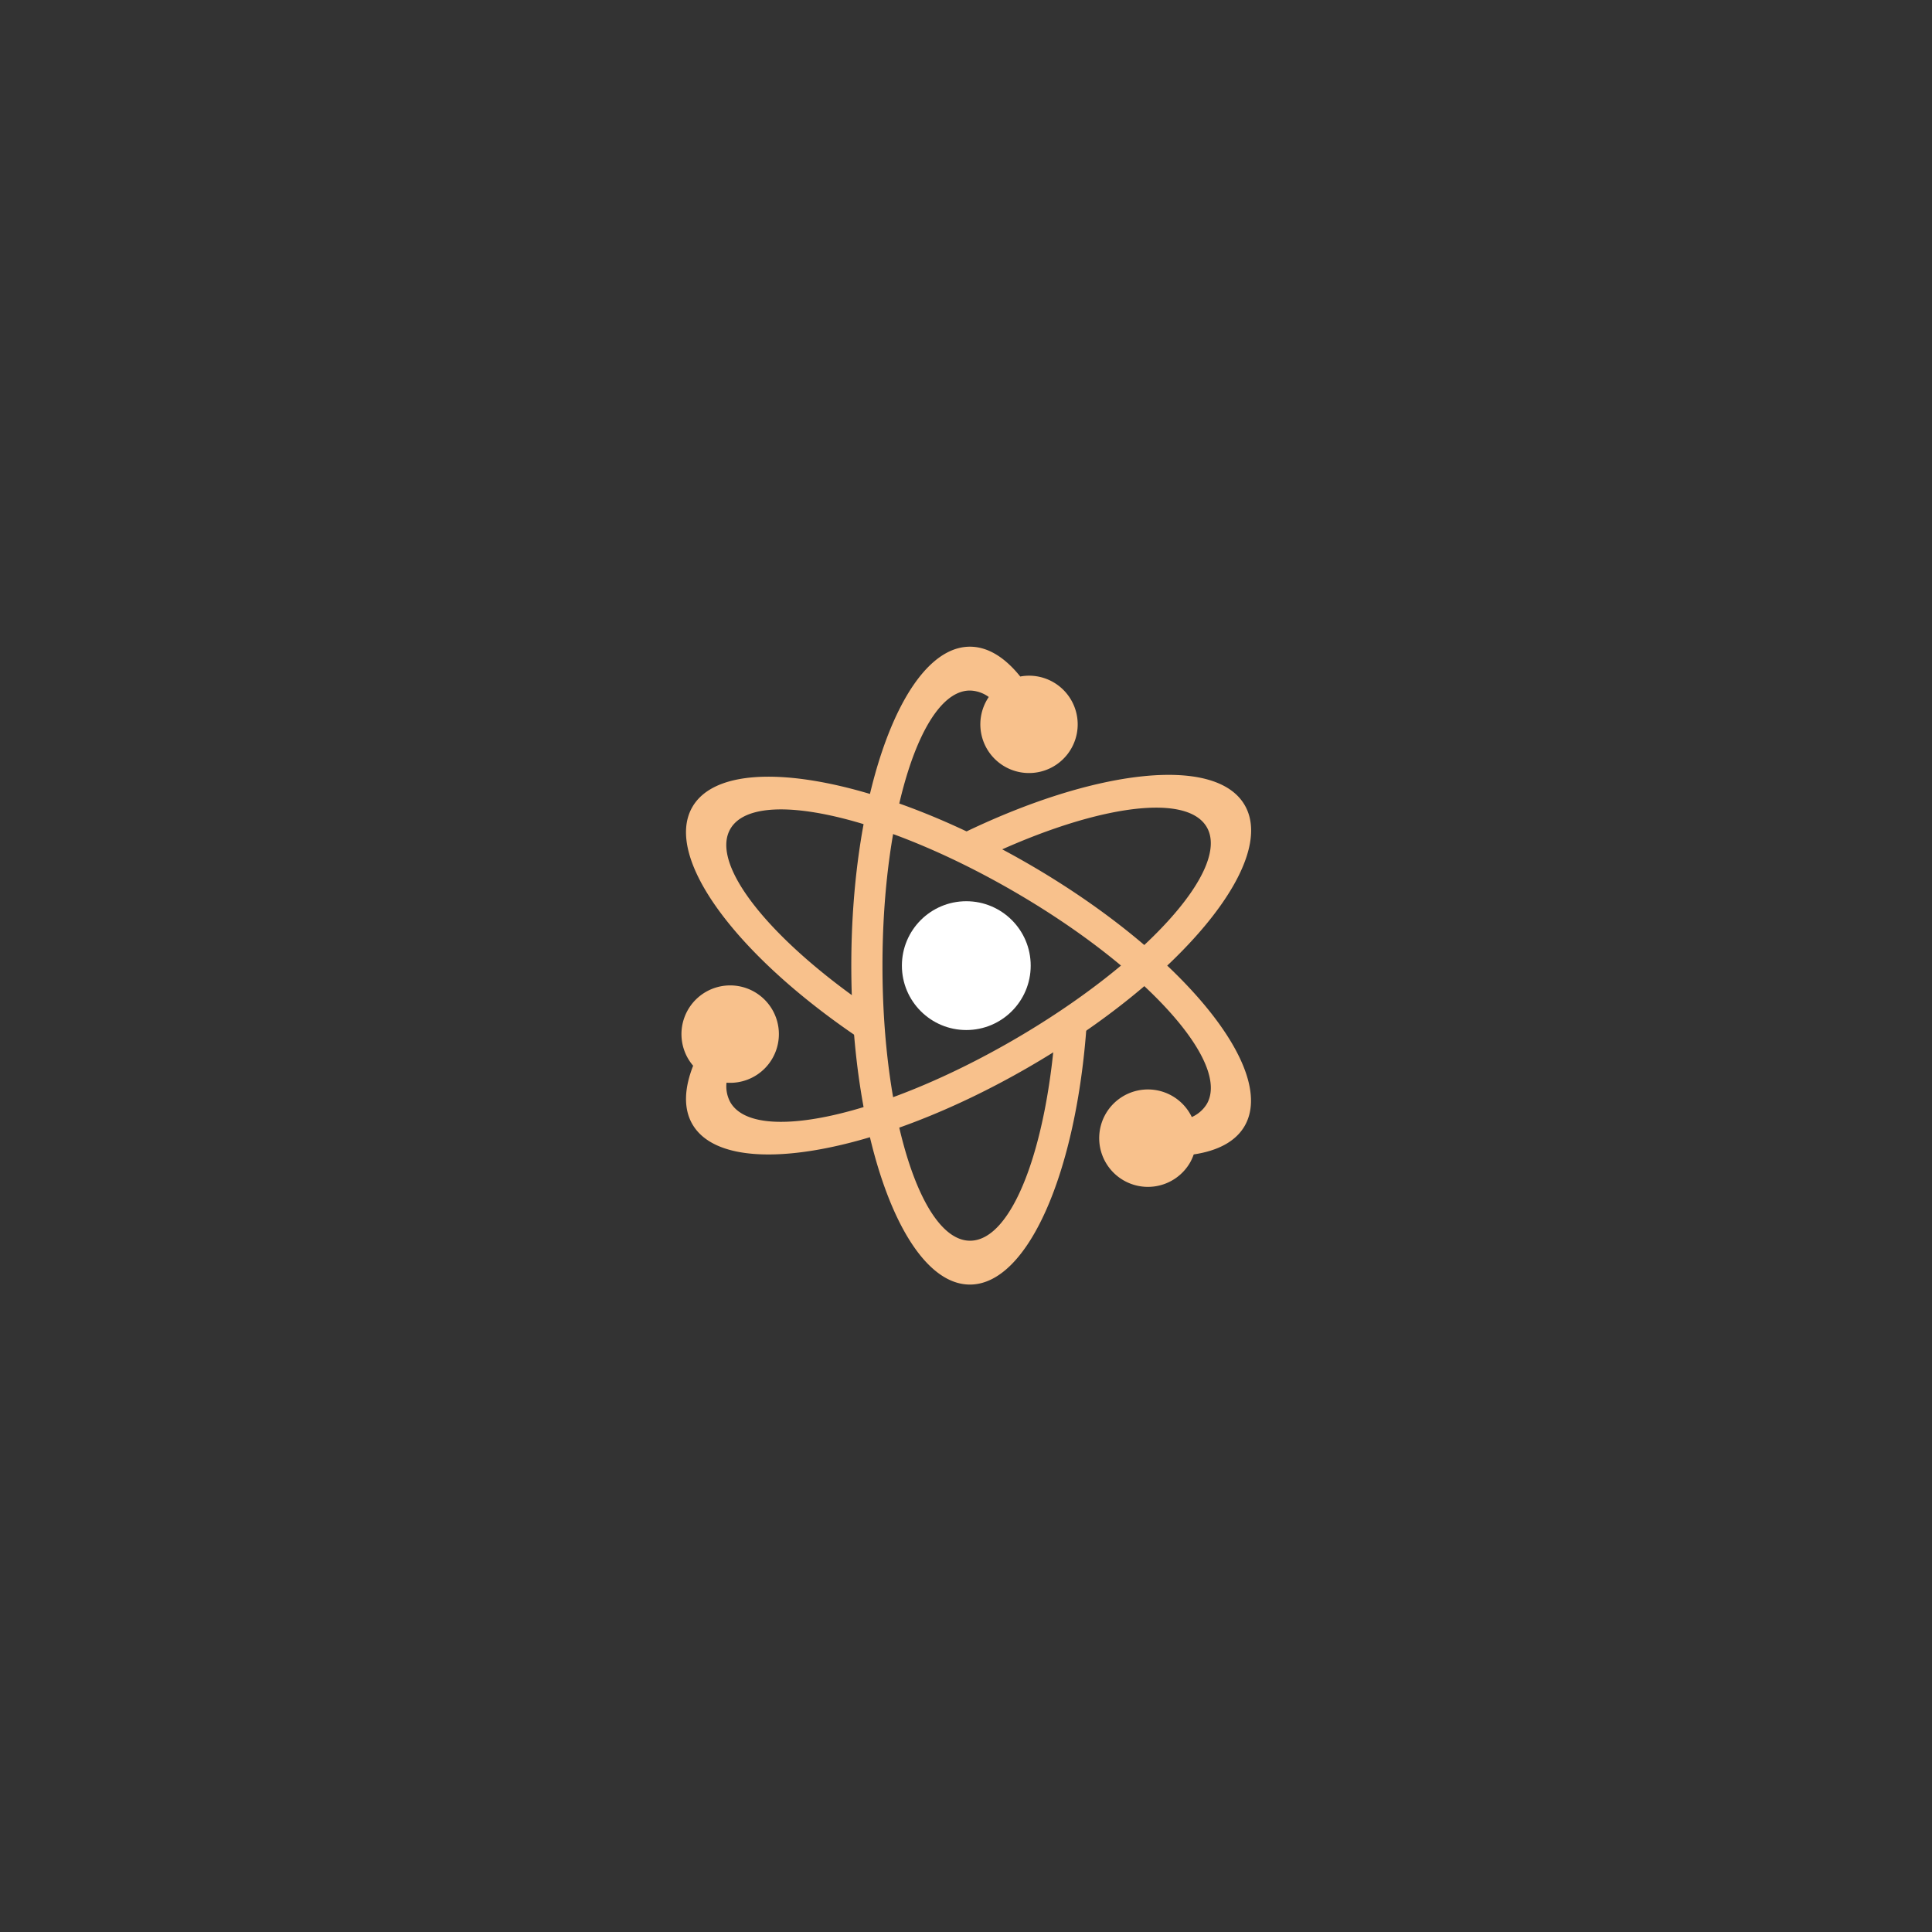 <?xml version="1.0" encoding="UTF-8" standalone="no"?>
<svg
   xmlns:dc="http://purl.org/dc/elements/1.1/"
   xmlns:cc="http://creativecommons.org/ns#"
   xmlns:rdf="http://www.w3.org/1999/02/22-rdf-syntax-ns#"
   xmlns:svg="http://www.w3.org/2000/svg"
   xmlns="http://www.w3.org/2000/svg"
   xmlns:sodipodi="http://sodipodi.sourceforge.net/DTD/sodipodi-0.dtd"
   xmlns:inkscape="http://www.inkscape.org/namespaces/inkscape"
   viewBox="0 0 272 272"
   version="1.1"
   id="svg16"
   sodipodi:docname="zeta_touch.svg"
   inkscape:version="0.92.4 (5da689c313, 2019-01-14)"
   width="272"
   height="272">
  <rect x="0" y="0" width="272" height="272" fill="#333333" stroke="none"/>
  <sodipodi:namedview
     pagecolor="#ffffff"
     bordercolor="#666666"
     borderopacity="1"
     objecttolerance="10"
     gridtolerance="10"
     guidetolerance="10"
     inkscape:pageopacity="0"
     inkscape:pageshadow="2"
     inkscape:window-width="1920"
     inkscape:window-height="1017"
     id="namedview18"
     showgrid="true"
     inkscape:zoom="14.359021"
     inkscape:cx="116.49825"
     inkscape:cy="139.11512"
     inkscape:window-x="-8"
     inkscape:window-y="-8"
     inkscape:window-maximized="1"
     inkscape:current-layer="svg16"
     inkscape:snap-global="false">
    <inkscape:grid
       type="xygrid"
       id="grid827"
       spacingx="4"
       spacingy="4" />
  </sodipodi:namedview>
  <defs
     id="defs4">
    <style
       id="style2">.a{fill:none;stroke:#b1b5bd;stroke-linecap:round;stroke-linejoin:round;isolation:isolate;opacity:0.63;}</style>
  </defs>
  <path
     style="fill:#f8c18c;stroke-width:0.51"
     inkscape:connector-curvature="0"
     d="m 148.64,143.995 c -1.179,17.527 -6.123,30.681 -12.067,30.681 -6.812,0 -12.333,-17.348 -12.333,-38.728 0,-21.379 5.521,-38.728 12.312,-38.728 a 4.674,4.674 0 0 1 2.653,0.908 6.853,6.853 0 1 0 5.684,-3 6.74,6.74 0 0 0 -1.25,0.117 c -2.143,-2.669 -4.536,-4.199 -7.087,-4.199 -9.215,0 -16.7,20.104 -16.7,44.902 0,24.798 7.485,44.902 16.7,44.902 8.164,0 15.001,-15.818 16.44,-36.672 a 16.552,16.552 0 0 1 -4.352,-0.184 z"
     id="path818" />
  <path
     style="fill:#f8c18c;stroke-width:0.51"
     inkscape:connector-curvature="0"
     d="m 123.363,142.5 c -14.593,-9.787 -23.507,-20.655 -20.543,-25.793 3.408,-5.898 21.186,-2.01 39.708,8.674 18.522,10.685 30.778,24.145 27.375,30.043 a 4.699,4.699 0 0 1 -2.112,1.842 6.858,6.858 0 1 0 -0.24,6.399 7.143,7.143 0 0 0 0.51,-1.138 c 3.408,-0.51 5.914,-1.827 7.174,-4.016 4.592,-7.996 -9.047,-24.533 -30.523,-36.932 -21.476,-12.399 -42.621,-15.955 -47.239,-7.96 -4.082,7.092 6.189,20.895 23.543,32.574 a 16.328,16.328 0 0 1 2.347,-3.694 z"
     id="path820" />
  <path
     style="fill:#f8c18c;stroke-width:0.51"
     inkscape:connector-curvature="0"
     d="m 137.298,121.355 c 15.767,-7.746 29.635,-10.031 32.605,-4.893 3.388,5.898 -8.858,19.349 -27.375,30.043 -18.517,10.695 -36.299,14.583 -39.708,8.674 a 4.669,4.669 0 0 1 -0.536,-2.75 6.858,6.858 0 1 0 -5.424,-3.408 7.062,7.062 0 0 0 0.725,1.02 c -1.26,3.204 -1.373,6.036 -0.112,8.225 4.618,7.996 25.773,4.429 47.249,-7.97 21.476,-12.399 35.141,-28.936 30.523,-36.932 -4.082,-7.092 -21.186,-5.102 -39.978,4.082 a 16.558,16.558 0 0 1 2.031,3.909 z"
     id="path822" />
  <circle
     style="fill:#ffffff;stroke-width:0.51"
     cx="136.042"
     cy="135.948"
     r="9.067"
     id="circle824" />
</svg>
